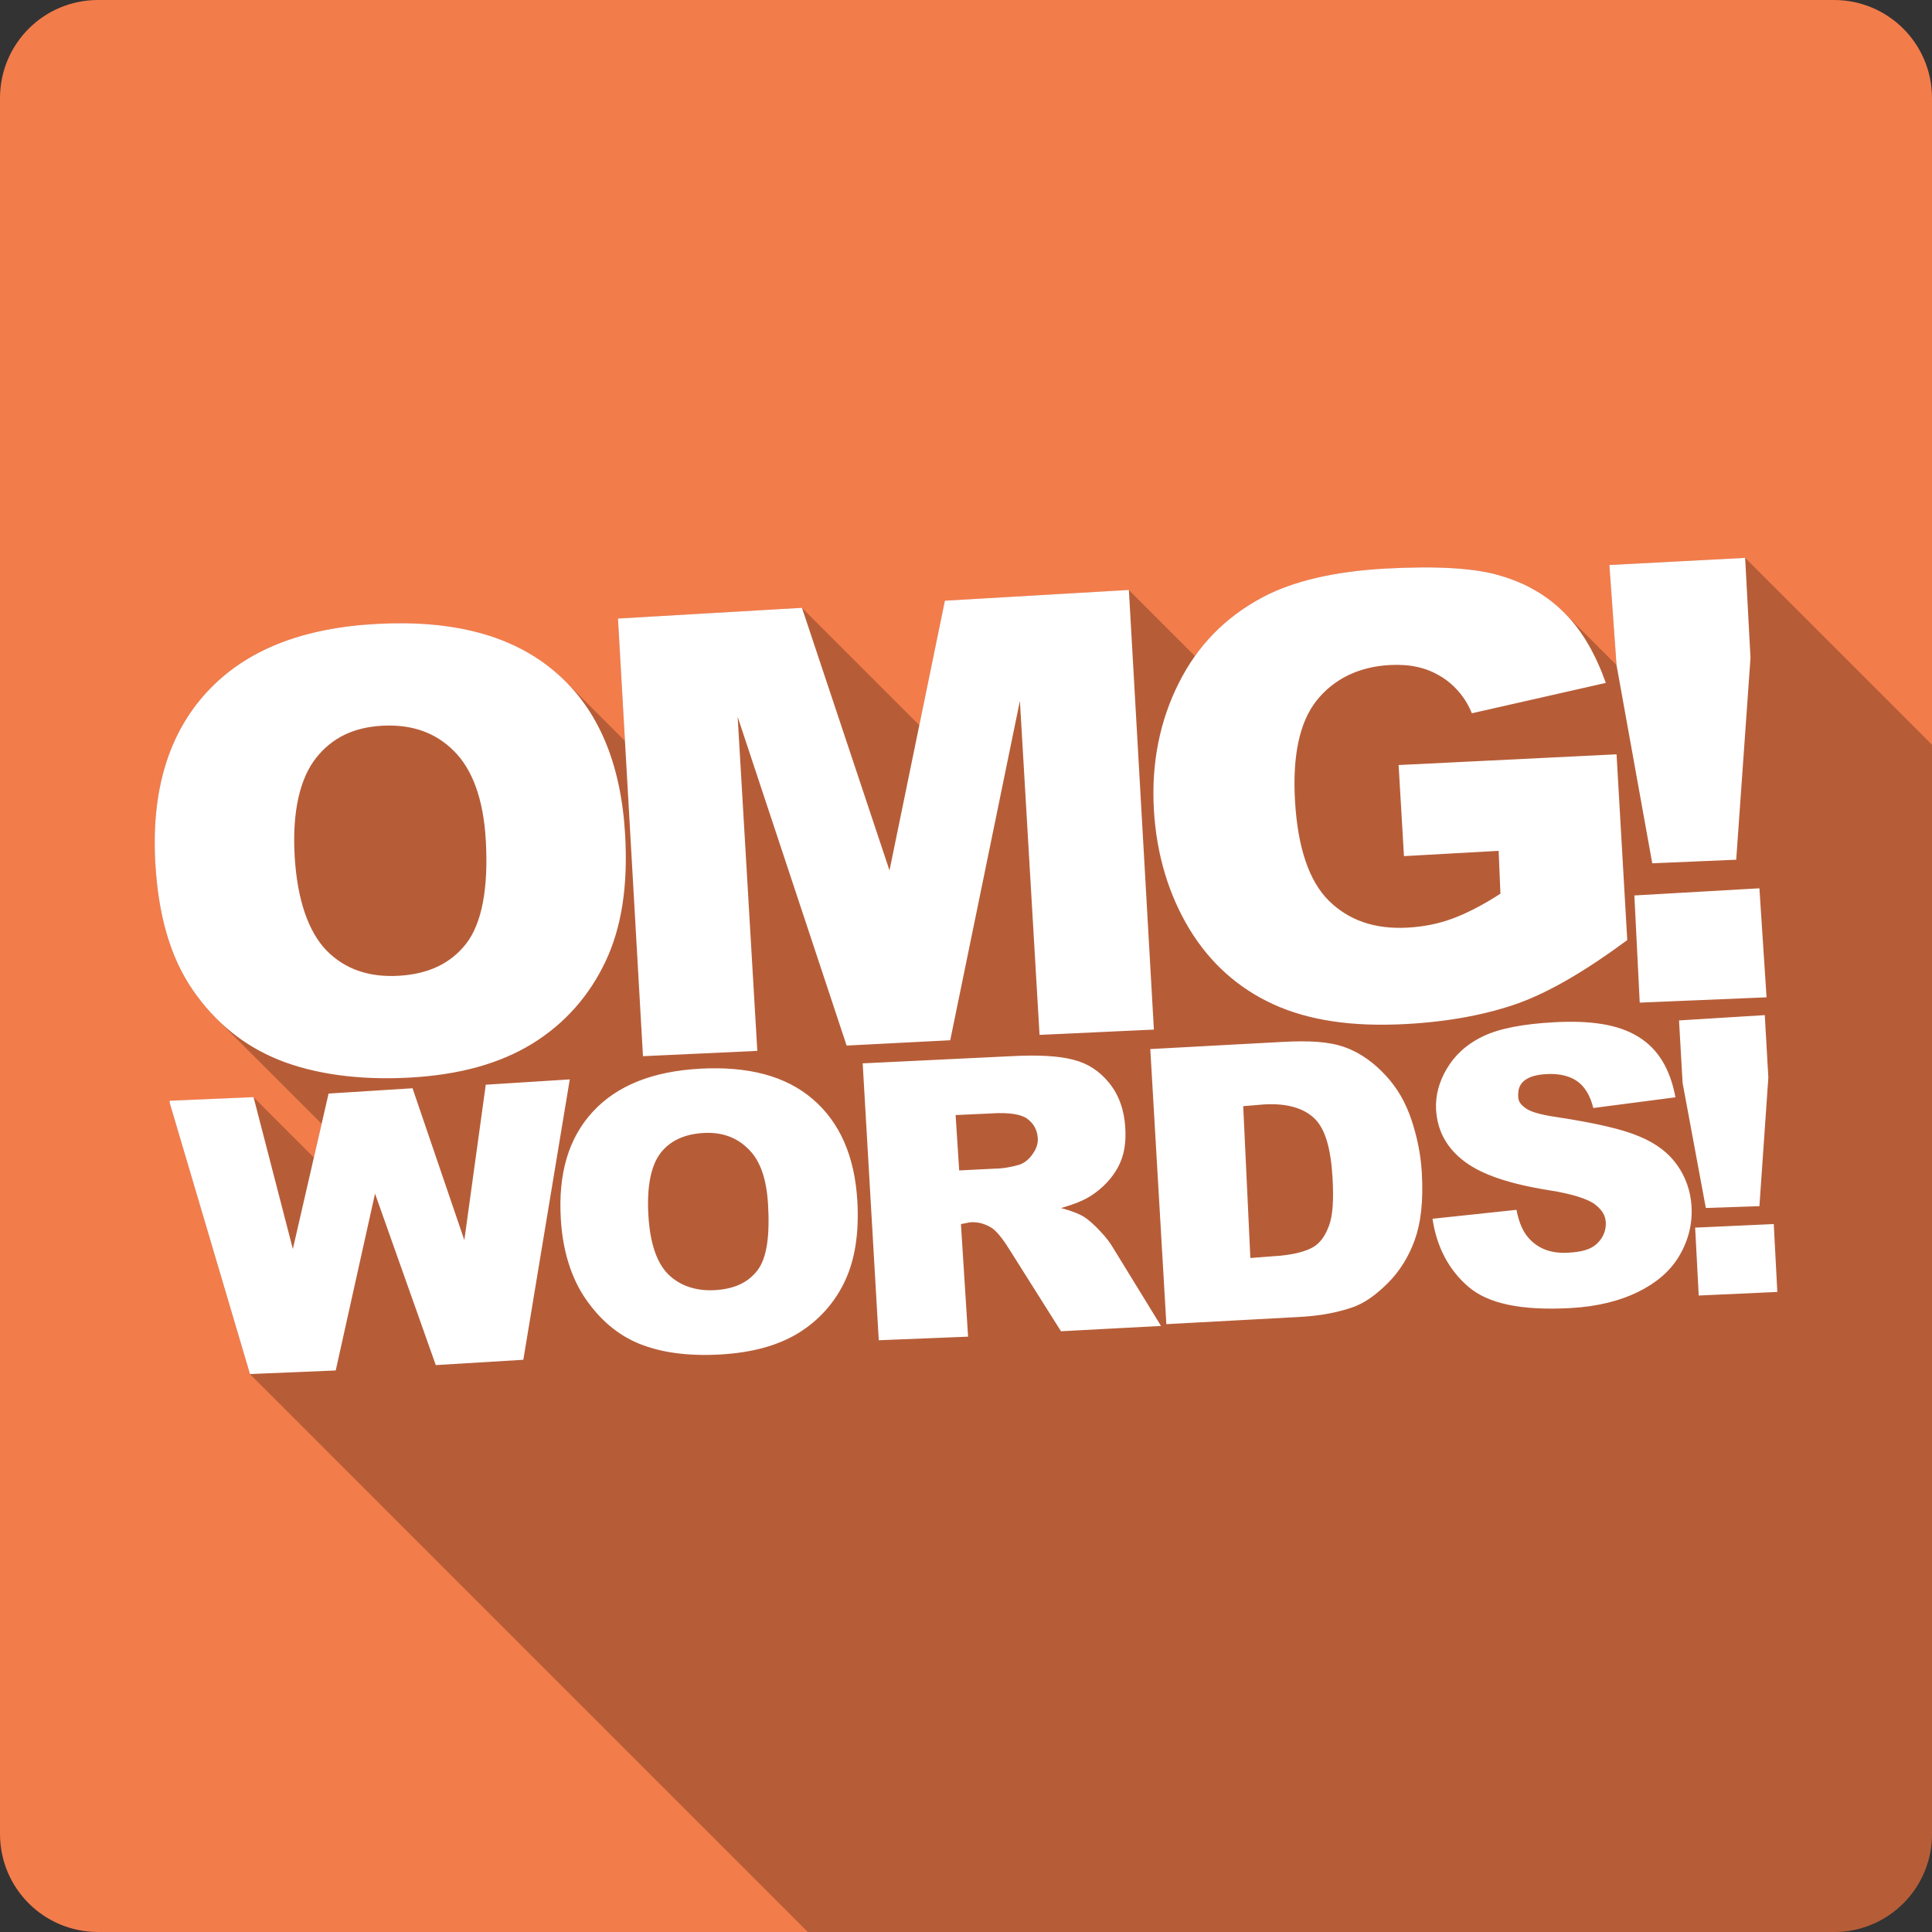 <?xml version="1.0" encoding="UTF-8" standalone="no"?>
<svg
   xmlns:dc="http://purl.org/dc/elements/1.1/"
   xmlns:cc="http://creativecommons.org/ns#"
   xmlns:rdf="http://www.w3.org/1999/02/22-rdf-syntax-ns#"
   xmlns:svg="http://www.w3.org/2000/svg"
   xmlns="http://www.w3.org/2000/svg"
   xmlns:sodipodi="http://sodipodi.sourceforge.net/DTD/sodipodi-0.dtd"
   xmlns:inkscape="http://www.inkscape.org/namespaces/inkscape"
   viewBox="0 0 512 512"
   id="svg2"
   version="1.1"
   inkscape:version="0.91+devel r13804 custom"
   width="100%"
   height="100%"
   sodipodi:docname="omgwords.svg">
  <rect x="0" y="0" width="512" height="512" fill="#333333" stroke="none"/>
  <sodipodi:namedview
     inkscape:current-layer="svg2"
     inkscape:window-maximized="1"
     inkscape:window-y="-3"
     inkscape:window-x="-2"
     inkscape:cy="111.2532"
     inkscape:cx="359.44507"
     inkscape:zoom="0.4609375"
     inkscape:guide-bbox="true"
     showguides="true"
     showgrid="false"
     id="namedview6"
     inkscape:window-height="709"
     inkscape:window-width="1366"
     inkscape:pageshadow="2"
     inkscape:pageopacity="0"
     guidetolerance="10"
     gridtolerance="10"
     objecttolerance="10"
     borderopacity="1"
     bordercolor="#666666"
     pagecolor="#ffffff">
    <sodipodi:guide
       id="guide2989"
       position="260.083,471.005"
       orientation="0,1" />
    <sodipodi:guide
       id="guide2991"
       position="267.593,40.983"
       orientation="0,1" />
    <sodipodi:guide
       id="guide2993"
       position="40.94,84.757"
       orientation="1,0" />
    <sodipodi:guide
       id="guide2995"
       position="471.051,254.983"
       orientation="1,0" />
  </sodipodi:namedview>
  <defs
     id="defs8" />
  <path
     inkscape:connector-curvature="0"
     d="m 26,0 c -14.397,0 -26,11.603 -26,26 l 0,460 c 0,14.397 11.603,26 26,26 l 460,0 c 14.397,0 26,-11.603 26,-26 l 0,-460 c 0,-14.397 -11.603,-26 -26,-26 L 26,0"
     style="fill:#f37c4b"
     id="path306015" />
  <path
     inkscape:connector-curvature="0"
     d="m 462.48,147.839 -35.979,1.893 -0.002,-0.002 1.895,26.512 -13.941,-13.941 c 0.072,0.073 0.145,0.148 0.217,0.221 l 13.732,13.732 0.002,0.012 -13.955,-13.955 c -4.572,-4.572 -10.166,-7.783 -16.822,-9.723 l -0.002,0 -0.006,-0.008 c -6.708,-2.052 -16.983,-2.614 -30.299,-1.904 l 0.004,0.004 c -13.803,0.739 -24.712,3.379 -32.658,7.576 l -0.006,-0.006 c -7.549,4.025 -13.448,9.235 -17.984,15.615 l -17.514,-17.514 0,0.012 -0.002,-0.002 -48.758,2.842 -0.002,0 -6.773,32.984 -31.098,-31.098 -48.756,2.844 -0.004,-0.004 1.854,32.436 -15.754,-15.754 c -0.854,-0.854 -1.744,-1.679 -2.67,-2.471 C 135.752,168.299 119.912,164.283 99.865,165.356 l -0.006,-0.006 c -19.559,1.038 -34.623,6.817 -44.971,17.992 l 25.025,25.025 c -6.2e-4,0.002 -10e-4,0.004 -0.002,0.006 L 54.888,183.35 c -10.348,11.169 -14.823,26.447 -13.729,45.439 0.783,13.599 3.888,24.859 9.941,33.611 1.952,2.82 4.059,5.356 6.324,7.621 l 27.812,27.812 -2.053,8.932 -15.986,-15.986 -22.248,0.949 30.342,30.342 0.002,0.006 -30.348,-30.348 0,0.475 30.514,30.514 0.002,0.008 -30.516,-30.516 21.303,71.955 147.834,147.834 271.916,0 c 14.397,0 26,-11.603 26,-26 l 0,-288.641 -49.52,-49.52 z"
     id="path316456"
     style="opacity:0.25" />
  <path
     inkscape:connector-curvature="0"
     d="m 462.48,147.84 -35.978,1.892 1.894,26.511 9.468,52.54 22.249,-0.95 3.787,-53.5 -1.42,-26.503 m -95.15,2.838 c -13.806,0.739 -24.717,3.378 -32.664,7.576 -10.184,5.429 -17.368,13.01 -22.249,22.72 -4.885,9.66 -7.358,20.912 -6.627,33.611 0.694,12.06 4,22.671 9.468,31.719 5.522,9.04 12.993,15.655 22.249,19.881 9.311,4.231 20.732,5.979 35.03,5.207 11.615,-0.616 22.01,-2.636 30.3,-5.68 8.339,-3.1 17.809,-8.73 28.403,-16.57 l -2.84,-49.23 -57.754,2.84 1.42,24.14 25.09,-1.407 0.473,11.361 c -4.715,3.064 -9.07,5.262 -12.782,6.627 -3.713,1.372 -7.671,2.14 -11.835,2.367 -8.766,0.475 -15.588,-1.97 -20.829,-7.103 -5.187,-5.135 -8.27,-13.914 -8.994,-26.508 -0.682,-11.853 1.173,-20.801 5.681,-26.511 4.559,-5.765 11.246,-9.03 19.409,-9.465 5.479,-0.299 9.615,0.703 13.255,2.838 3.695,2.137 6.789,5.628 8.521,9.942 l 35.504,-8.05 c -2.624,-7.393 -6.225,-13.826 -10.888,-18.46 -4.611,-4.689 -10.279,-7.97 -17.04,-9.942 -6.708,-2.052 -16.984,-2.615 -30.3,-1.905 m -68.17,5.68 -48.759,2.842 -14.675,71.48 -23.2,-69.59 -48.759,2.842 6.627,115.98 30.3,-1.407 -5.207,-88.52 28.877,87.11 27.457,-1.407 18.462,-89.94 5.207,88.52 30.3,-1.407 -6.627,-116.5 m -199.3,8.994 c -19.559,1.038 -34.624,6.818 -44.972,17.993 -10.348,11.169 -14.822,26.448 -13.728,45.44 0.783,13.6 3.887,24.858 9.941,33.611 6.05,8.749 13.607,14.757 22.723,18.462 9.171,3.7 20.971,5.461 34.558,4.734 13.368,-0.721 24.01,-3.702 32.664,-8.994 8.705,-5.35 15.197,-12.845 19.409,-21.775 4.264,-8.987 5.99,-20.01 5.207,-33.611 -1.078,-18.735 -7.02,-33.29 -18.462,-43.08 -11.448,-9.841 -27.29,-13.858 -47.34,-12.784 m 1.42,26.985 c 7.834,-0.422 14.1,1.794 18.936,6.628 4.891,4.778 7.891,12.715 8.521,23.669 0.749,13.02 -1.114,22.19 -5.207,27.458 -4.094,5.26 -9.99,8.08 -17.989,8.519 -7.78,0.422 -14.09,-1.741 -18.936,-6.627 -4.788,-4.891 -7.845,-13.341 -8.521,-25.09 -0.682,-11.853 1.429,-20.659 5.681,-26.03 4.252,-5.378 10.01,-8.113 17.516,-8.522 m 364.98,43.08 -33.14,1.896 1.42,28.402 33.611,-1.407 -1.893,-28.891 m 1.42,33.609 -22.723,1.407 0.947,16.568 6.154,33.13 14.202,-0.475 2.367,-34.08 -0.946,-16.551 m -55.861,1.896 c -7.899,0.422 -14.495,1.6 -18.936,3.788 -4.408,2.142 -7.387,5.03 -9.468,8.519 -2.048,3.452 -3.059,7.124 -2.84,10.888 0.333,5.731 2.944,10.267 7.574,13.731 4.596,3.459 11.84,5.897 22.249,7.571 6.355,0.985 10.496,2.379 12.308,3.788 1.812,1.407 2.731,2.837 2.84,4.734 0.116,1.994 -0.628,4.048 -2.367,5.68 -1.707,1.6 -4.228,2.186 -7.574,2.367 -4.484,0.246 -7.828,-0.967 -10.415,-3.788 -1.59,-1.741 -2.628,-4.101 -3.314,-7.571 l -22.249,2.364 c 1.085,7.363 4.222,13.462 9.468,17.991 5.246,4.528 14.08,6.375 26.983,5.68 7.347,-0.387 13.278,-1.964 17.989,-4.263 4.709,-2.328 8.428,-5.355 10.888,-9.467 2.46,-4.11 3.587,-8.559 3.314,-13.255 -0.233,-3.999 -1.564,-7.766 -3.787,-10.889 -2.189,-3.122 -5.366,-5.654 -9.941,-7.573 -4.543,-1.961 -11.881,-3.632 -22.249,-5.209 -4.188,-0.598 -6.888,-1.442 -8.05,-2.365 -1.193,-0.862 -1.825,-1.671 -1.894,-2.84 -0.093,-1.6 0.104,-3.079 1.42,-4.259 1.314,-1.178 3.429,-1.759 6.154,-1.894 3.311,-0.176 6.098,0.51 8.05,1.894 1.984,1.389 3.482,3.834 4.261,7.1 l 21.776,-2.84 c -1.408,-7.543 -4.635,-12.907 -9.941,-16.1 -5.273,-3.229 -12.556,-4.316 -22.249,-3.788 z m -71.956,5.207 -35.03,1.894 4.261,72.903 35.03,-1.898 c 4.174,-0.229 8.666,-0.739 13.728,-2.364 3.704,-1.161 6.833,-3.549 9.941,-6.628 3.106,-3.109 5.522,-6.964 7.101,-11.359 1.611,-4.435 2.349,-10.158 1.894,-17.989 -0.291,-4.996 -1.339,-9.808 -2.84,-14.205 -1.502,-4.397 -3.672,-8.142 -6.627,-11.359 -2.955,-3.217 -6.541,-6.01 -10.888,-7.574 -4.312,-1.565 -9.704,-1.785 -16.568,-1.424 z m -71.956,3.786 -39.29,1.894 4.261,73.38 23.67,-0.95 -1.894,-29.825 2.367,-0.475 c 2.139,-0.176 3.925,0.369 5.681,1.407 1.292,0.791 2.979,2.872 4.734,5.686 l 13.728,21.772 26.51,-1.407 -12.782,-20.829 c -0.614,-1.038 -1.544,-2.386 -3.314,-4.261 -1.735,-1.88 -3.363,-3.243 -4.261,-3.788 -1.329,-0.827 -3.308,-1.618 -6.154,-2.367 3.439,-0.967 6.115,-2.04 8.05,-3.313 3.03,-2 5.478,-4.543 7.101,-7.573 1.621,-3.064 2.13,-6.349 1.894,-10.416 -0.271,-4.662 -1.727,-8.73 -4.261,-11.832 -2.535,-3.139 -5.569,-5.158 -9.468,-6.155 -3.898,-1.038 -9.325,-1.337 -16.568,-0.95 z m -82.37,3.313 c -12.314,0.668 -21.892,4.324 -28.403,11.361 -6.511,7.04 -9.216,16.443 -8.521,28.404 0.498,8.565 2.812,15.794 6.627,21.304 3.815,5.505 8.461,9.497 14.202,11.834 5.775,2.323 12.748,3.294 21.303,2.84 8.416,-0.457 15.383,-2.344 20.829,-5.682 5.479,-3.371 9.659,-8.104 12.308,-13.728 2.681,-5.659 3.811,-12.743 3.314,-21.304 -0.686,-11.793 -4.625,-20.822 -11.835,-26.983 -7.211,-6.19 -17.198,-8.726 -29.823,-8.05 m -34.558,2.84 -22.249,1.407 -5.681,41.18 -13.728,-40.24 -22.249,1.407 -9.468,41.19 -10.415,-40.24 -22.249,0.95 0,0.475 21.303,71.955 22.723,-0.95 10.415,-46.866 16.1,45.44 23.2,-1.407 12.309,-74.31 m 184.15,6.627 c 6.071,-0.317 10.467,1.055 13.255,3.786 2.788,2.728 4.282,7.859 4.734,15.624 0.341,5.863 0.074,10.09 -0.947,12.782 -1.022,2.663 -2.253,4.514 -4.261,5.682 -2.01,1.143 -5.517,2.095 -10.415,2.365 l -6.154,0.475 -1.894,-40.24 5.681,-0.475 z m -71.956,2.367 c 4.277,-0.229 7.369,0.246 8.994,1.407 1.626,1.178 2.702,2.844 2.84,5.209 0.093,1.6 -0.492,2.972 -1.42,4.261 -0.894,1.284 -2.252,2.462 -3.787,2.837 -3.03,0.827 -5.085,0.95 -6.154,0.95 l -9.468,0.475 -0.947,-14.674 9.942,-0.457 z m -76.69,5.209 c 4.933,-0.264 8.786,1.213 11.835,4.259 3.081,3.01 4.806,7.78 5.207,14.676 0.476,8.197 -0.265,14.197 -2.84,17.516 -2.576,3.317 -6.325,4.935 -11.361,5.209 -4.898,0.264 -9.257,-1.196 -12.308,-4.259 -3.02,-3.085 -4.777,-8.227 -5.207,-15.624 -0.434,-7.465 0.639,-13.183 3.314,-16.57 2.676,-3.387 6.636,-4.951 11.362,-5.207 m 283.56,24.14 -20.829,0.95 0.947,17.991 20.829,-0.95 -0.946,-17.991"
     style="fill:#ffffff"
     id="path316876" />
</svg>
